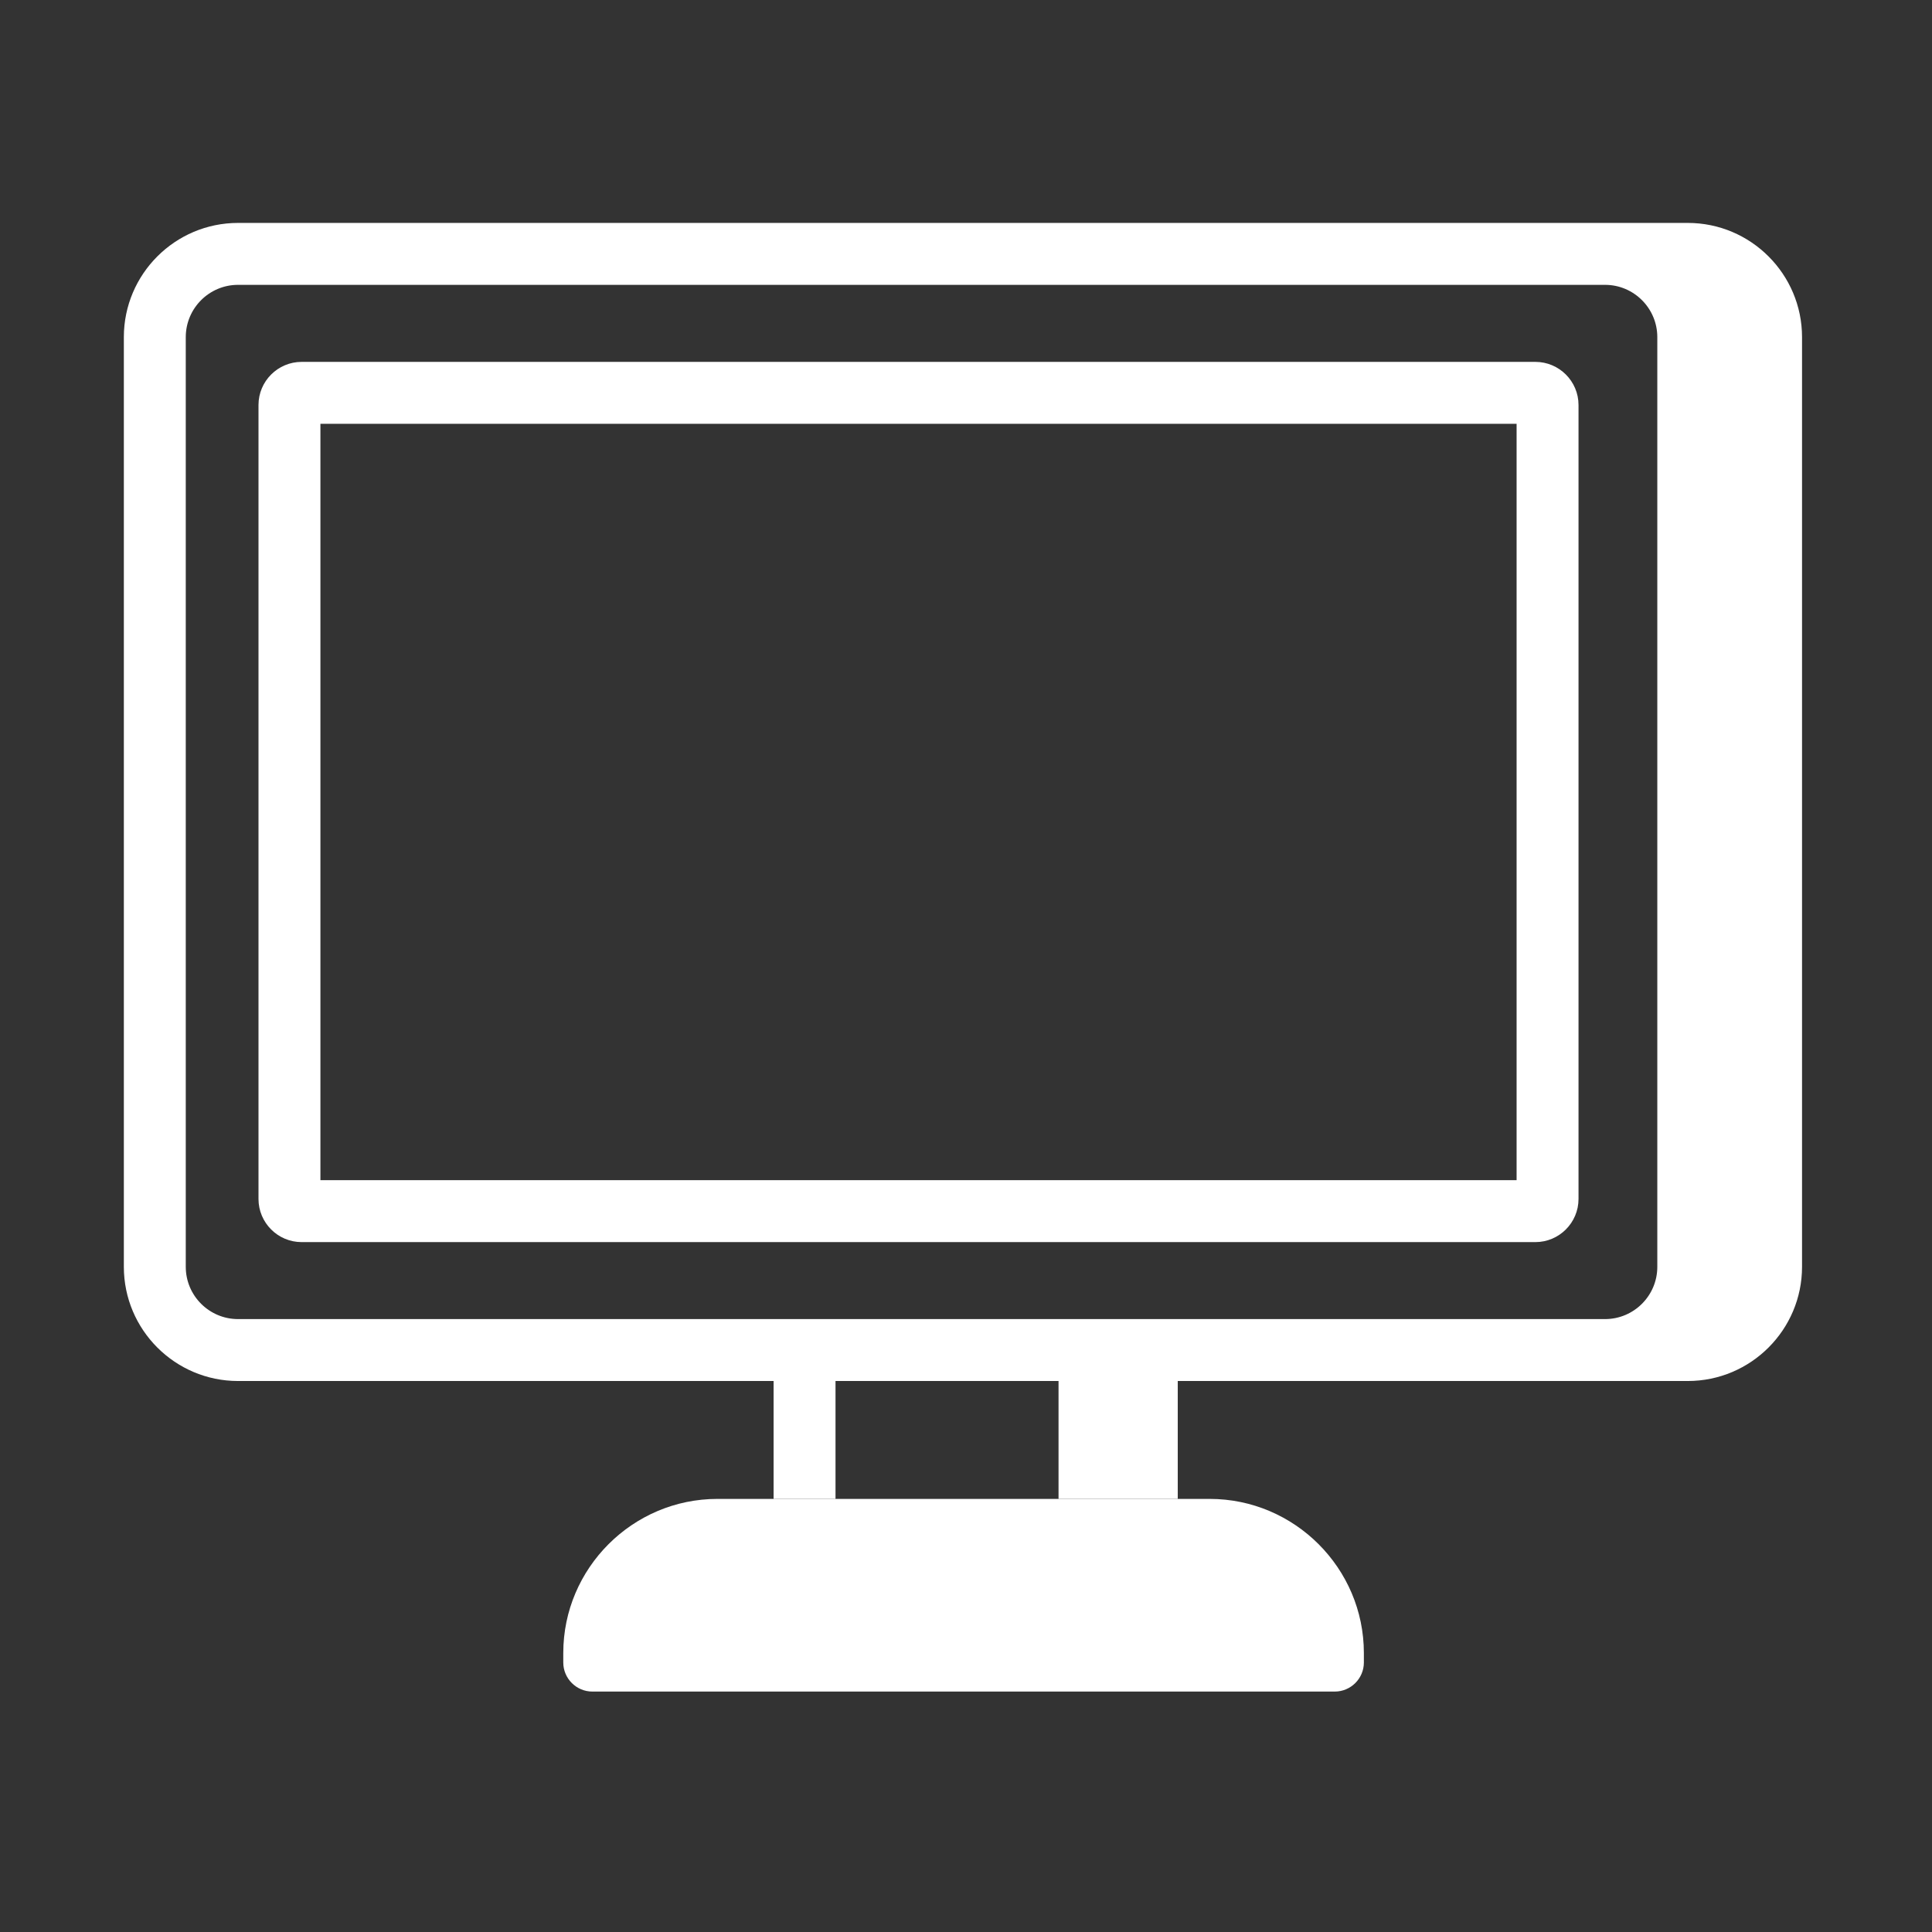 <svg width="78" height="78" viewBox="0 0 78 78" fill="none" xmlns="http://www.w3.org/2000/svg">
<rect x="0" y="0" width="78" height="78" fill="#333333" stroke="none"/>
<path fill-rule="evenodd" clip-rule="evenodd" d="M12.936 47.647H61.229V17.11H12.936V47.647ZM61.987 14.61H12.177C11.217 14.61 10.436 15.391 10.436 16.351V48.405C10.436 49.366 11.217 50.147 12.177 50.147H61.987C62.947 50.147 63.729 49.366 63.729 48.405V16.351C63.729 15.391 62.947 14.61 61.987 14.61Z" fill="white"/>
<path fill-rule="evenodd" clip-rule="evenodd" d="M66.91 51.145C66.91 52.309 65.964 53.255 64.8 53.255H45.236H31.232H9.61C8.446 53.255 7.5 52.309 7.5 51.145V13.611C7.5 12.447 8.446 11.5 9.61 11.5H64.8C65.964 11.5 66.91 12.447 66.91 13.611V51.145ZM68.141 9H64.8H12.952H9.61C7.068 9 5 11.068 5 13.611V51.145C5 53.687 7.068 55.755 9.61 55.755H12.952H31.232V60.515H33.732V55.755H42.736V60.515H47.549V55.755H64.8H68.141C70.684 55.755 72.753 53.687 72.753 51.145V13.611C72.753 11.068 70.684 9 68.141 9Z" fill="white"/>
<path fill-rule="evenodd" clip-rule="evenodd" d="M53.889 68.293H23.914C23.269 68.293 22.741 67.765 22.741 67.12V66.736C22.741 63.314 25.54 60.515 28.962 60.515H48.841C52.263 60.515 55.063 63.314 55.063 66.736V67.12C55.063 67.765 54.535 68.293 53.889 68.293Z" fill="white"/>
</svg>
